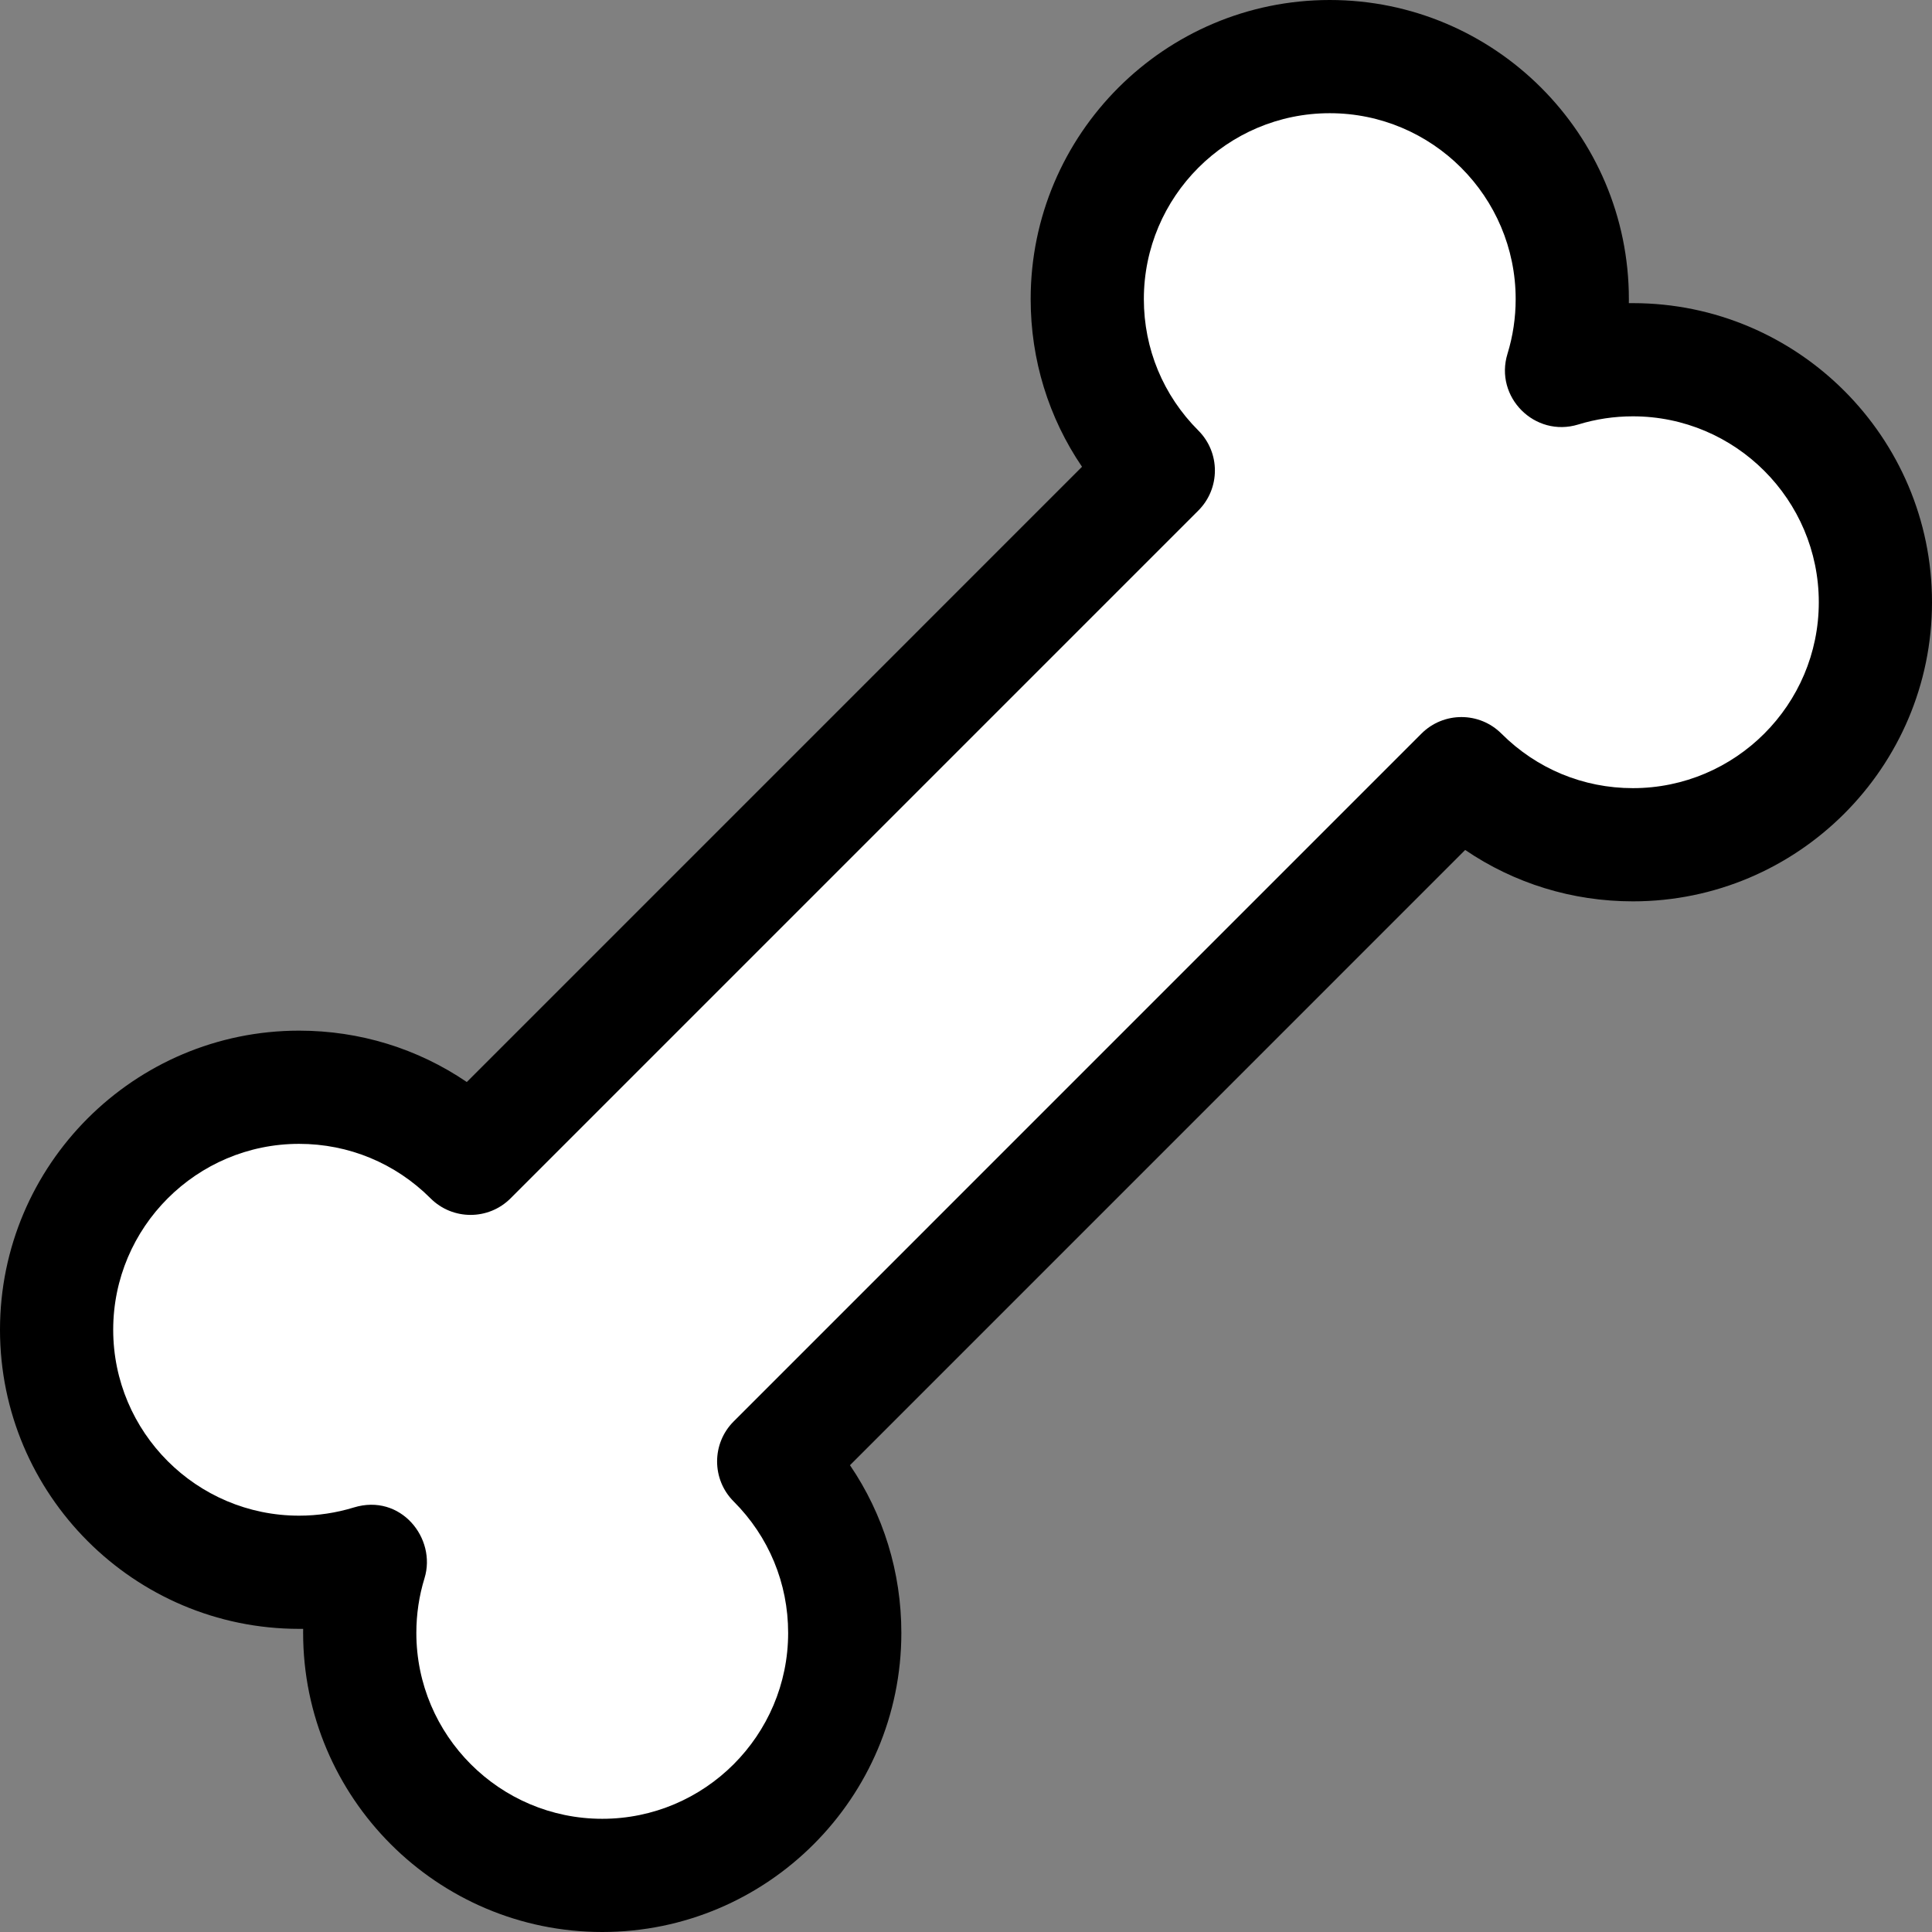 <?xml version="1.0" encoding="UTF-8"?>
<svg width="512px" height="512px" viewBox="0 0 512 512" version="1.1" xmlns="http://www.w3.org/2000/svg" xmlns:xlink="http://www.w3.org/1999/xlink">
    <rect x="0" y="0" width="512" height="512" fill="#808080" stroke="none"/>
    <title>bone-2</title>
    <g id="Website" stroke="none" stroke-width="1" fill="none" fill-rule="evenodd">
        <g id="bone-2" fill-rule="nonzero">
            <path d="M159.602,512 C115.891,512 80.332,476.441 80.332,432.734 C80.332,432.375 80.336,432.016 80.34,431.66 C79.98,431.664 79.625,431.664 79.266,431.664 C35.559,431.668 0,396.109 0,352.398 C0,308.691 35.559,273.133 79.266,273.133 C95.344,273.133 110.691,277.891 123.707,286.746 L286.746,123.699 C277.895,110.688 273.137,95.34 273.137,79.266 C273.133,35.559 308.691,0 352.398,0 C396.109,0 431.668,35.559 431.668,79.266 C431.668,79.625 431.664,79.984 431.66,80.34 C432.016,80.336 432.375,80.336 432.734,80.336 C476.441,80.336 512,115.895 512,159.602 C512,203.309 476.441,238.867 432.734,238.867 C416.656,238.867 401.309,234.105 388.289,225.25 L225.254,388.293 C234.105,401.309 238.867,416.656 238.867,432.734 C238.867,476.441 203.309,512 159.602,512 Z" id="Shape" fill="#000000"></path>
            <path d="M112.496,418.258 C111.062,422.91 110.336,427.781 110.336,432.734 C110.336,459.898 132.434,482 159.602,482 C186.766,482 208.867,459.898 208.867,432.734 C208.867,419.582 203.742,407.211 194.43,397.902 C188.574,392.047 188.574,382.547 194.43,376.691 L376.691,194.422 C382.547,188.562 392.051,188.57 397.902,194.422 C407.219,203.734 419.586,208.867 432.734,208.867 C459.898,208.867 482,186.766 482,159.598 C482,132.434 459.898,110.332 432.734,110.332 C427.789,110.332 422.914,111.059 418.254,112.496 C406.758,116.027 395.965,105.242 399.504,93.746 C400.938,89.082 401.668,84.211 401.668,79.266 C401.668,52.102 379.566,30 352.398,30 C325.234,30 303.133,52.102 303.133,79.266 C303.133,92.414 308.262,104.781 317.57,114.09 C323.43,119.945 323.422,129.449 317.57,135.301 L135.309,317.57 C129.453,323.43 119.949,323.422 114.098,317.57 C104.785,308.262 92.418,303.133 79.266,303.133 C52.102,303.133 30,325.234 30,352.398 C30,379.566 52.102,401.668 79.266,401.668 C84.191,401.668 89.07,400.938 93.766,399.496 C106.188,395.691 115.758,407.672 112.496,418.258 L112.496,418.258 Z" id="Path" fill="#FFFFFF"></path>
        </g>
    </g>
</svg>